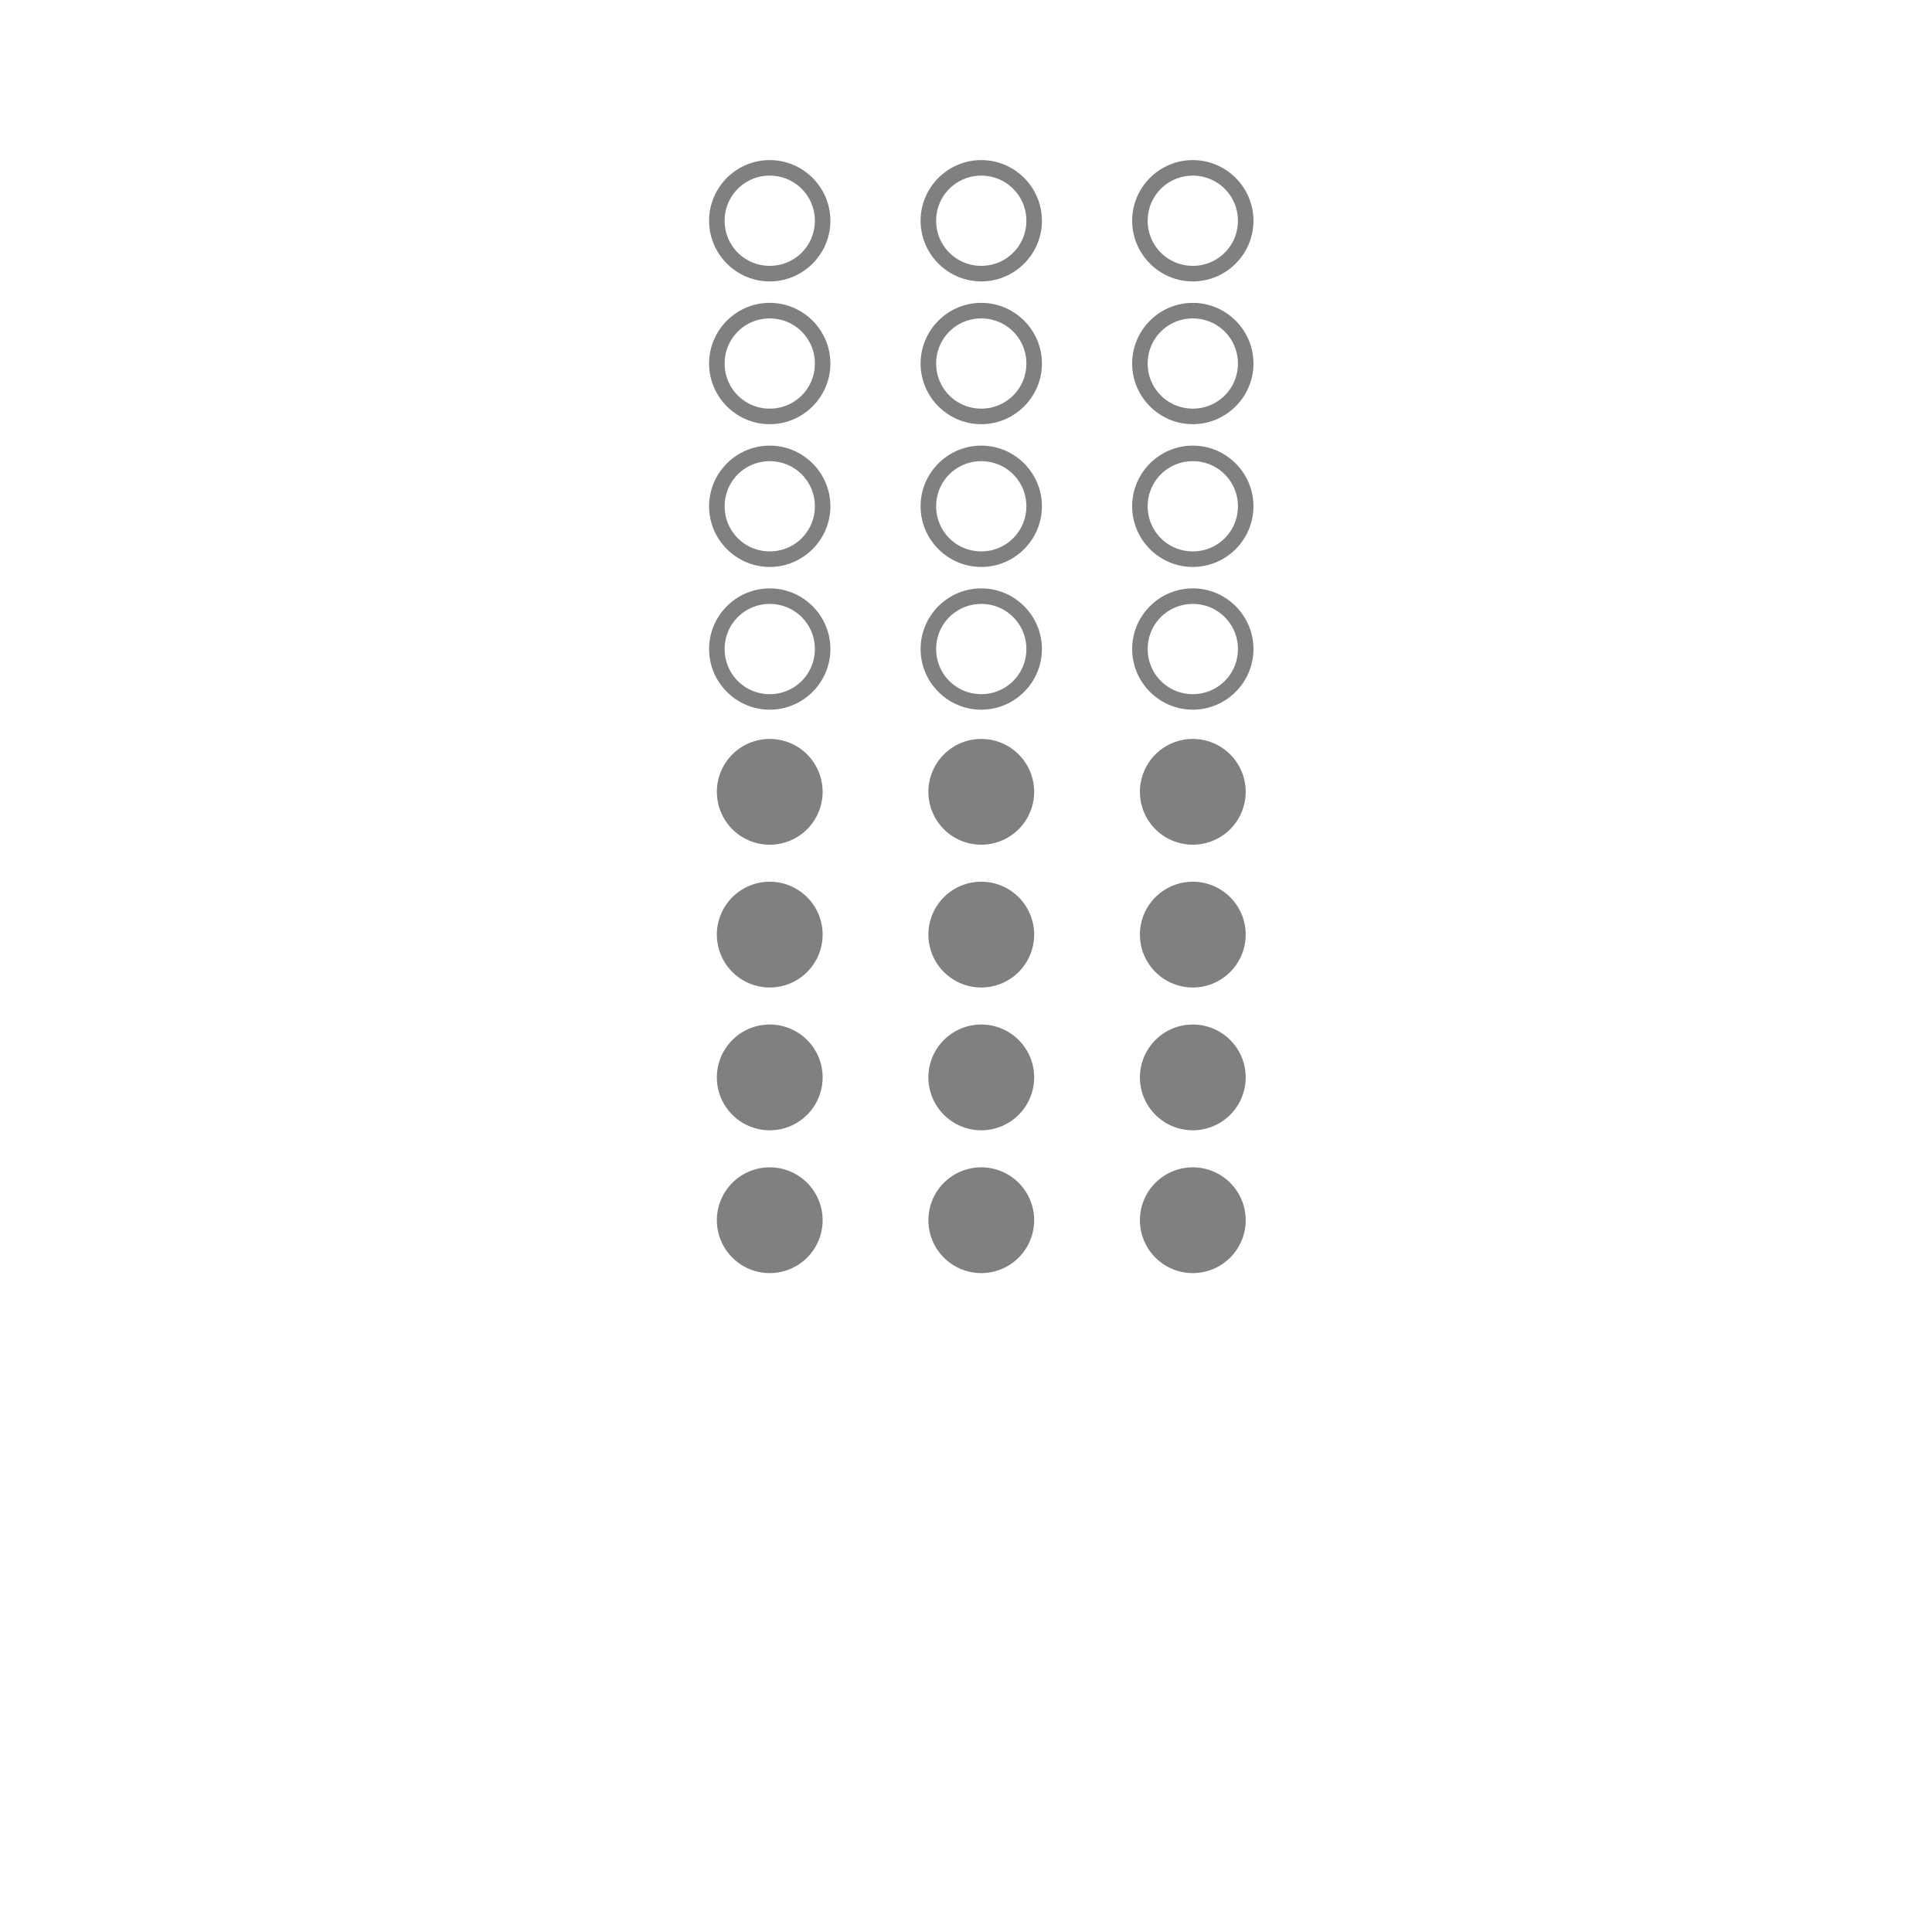 <?xml version="1.0" encoding="UTF-8" standalone="no"?>
<svg
   xmlns:dc="http://purl.org/dc/elements/1.1/"
   xmlns:cc="http://creativecommons.org/ns#"
   xmlns:rdf="http://www.w3.org/1999/02/22-rdf-syntax-ns#"
   xmlns:svg="http://www.w3.org/2000/svg"
   xmlns="http://www.w3.org/2000/svg"
   xmlns:sodipodi="http://sodipodi.sourceforge.net/DTD/sodipodi-0.dtd"
   xmlns:inkscape="http://www.inkscape.org/namespaces/inkscape"
   width="256"
   height="256"
   viewBox="0 0 67.733 67.733"
   version="1.1"
   id="svg8"
   inkscape:version="1.0.1 (3bc2e813f5, 2020-09-07)"
   sodipodi:docname="balance-power.svg"
   inkscape:export-filename="C:\Users\keath\Workspace\KMX\elite-streamdeck-icons\chaff.png"
   inkscape:export-xdpi="96"
   inkscape:export-ydpi="96">
  <defs
     id="defs2" />
  <sodipodi:namedview
     id="base"
     pagecolor="#000000"
     bordercolor="#666666"
     borderopacity="1.0"
     inkscape:pageopacity="0"
     inkscape:pageshadow="2"
     inkscape:zoom="3.959798"
     inkscape:cx="87.214126"
     inkscape:cy="86.50103"
     inkscape:document-units="px"
     inkscape:current-layer="layer2"
     showgrid="true"
     units="px"
     inkscape:snap-grids="true"
     objecttolerance="10000"
     guidetolerance="10000"
     inkscape:window-width="2321"
     inkscape:window-height="1879"
     inkscape:window-x="5315"
     inkscape:window-y="79"
     inkscape:window-maximized="0"
     inkscape:document-rotation="0"
     showguides="true"
     inkscape:snap-to-guides="false"
     inkscape:snap-others="false"
     inkscape:snap-nodes="false"
     inkscape:snap-global="true">
    <inkscape:grid
       type="xygrid"
       id="grid4623" />
    <sodipodi:guide
       position="-3.969,62.442"
       orientation="0,256"
       id="guide3351" />
    <sodipodi:guide
       position="62.177,70.379"
       orientation="256,0"
       id="guide3353" />
    <sodipodi:guide
       position="-2.646,22.754"
       orientation="0,-256"
       id="guide3355" />
    <sodipodi:guide
       position="5.292,70.379"
       orientation="-256,0"
       id="guide3357" />
    <sodipodi:guide
       position="0,67.733"
       orientation="0,256"
       id="guide3359" />
    <sodipodi:guide
       position="67.733,67.733"
       orientation="256,0"
       id="guide3361" />
    <sodipodi:guide
       position="67.733,0"
       orientation="0,-256"
       id="guide3363" />
    <sodipodi:guide
       position="0,0"
       orientation="-256,0"
       id="guide3365" />
    <sodipodi:guide
       position="0,67.733"
       orientation="0,256"
       id="guide3367" />
    <sodipodi:guide
       position="67.733,67.733"
       orientation="256,0"
       id="guide3369" />
    <sodipodi:guide
       position="67.733,0"
       orientation="0,-256"
       id="guide3371" />
    <sodipodi:guide
       position="0,0"
       orientation="-256,0"
       id="guide3373" />
    <sodipodi:guide
       position="0,67.733"
       orientation="0,256"
       id="guide3375" />
    <sodipodi:guide
       position="67.733,67.733"
       orientation="256,0"
       id="guide3377" />
    <sodipodi:guide
       position="67.733,0"
       orientation="0,-256"
       id="guide3379" />
    <sodipodi:guide
       position="0,0"
       orientation="-256,0"
       id="guide3381" />
  </sodipodi:namedview>
  <g
     inkscape:groupmode="layer"
     id="layer2"
     inkscape:label="Icon">
    <path
       id="path2554"
       style="color:#000000;font-style:normal;font-variant:normal;font-weight:normal;font-stretch:normal;font-size:medium;line-height:normal;font-family:sans-serif;font-variant-ligatures:normal;font-variant-position:normal;font-variant-caps:normal;font-variant-numeric:normal;font-variant-alternates:normal;font-variant-east-asian:normal;font-feature-settings:normal;font-variation-settings:normal;text-indent:0;text-align:start;text-decoration:none;text-decoration-line:none;text-decoration-style:solid;text-decoration-color:#000000;letter-spacing:normal;word-spacing:normal;text-transform:none;writing-mode:lr-tb;direction:ltr;text-orientation:mixed;dominant-baseline:auto;baseline-shift:baseline;text-anchor:start;white-space:normal;shape-padding:0;shape-margin:0;inline-size:0;clip-rule:nonzero;display:inline;overflow:visible;visibility:visible;opacity:1;isolation:auto;mix-blend-mode:normal;color-interpolation:sRGB;color-interpolation-filters:linearRGB;solid-color:#000000;solid-opacity:1;vector-effect:none;fill:#808080;fill-opacity:1;fill-rule:nonzero;stroke:none;stroke-width:0.545;stroke-linecap:square;stroke-linejoin:miter;stroke-miterlimit:4;stroke-dasharray:none;stroke-dashoffset:6;stroke-opacity:1;paint-order:markers fill stroke;color-rendering:auto;image-rendering:auto;shape-rendering:auto;text-rendering:auto;enable-background:accumulate;stop-color:#000000;stop-opacity:1"
       d="m 26.986,5.613 c -1.171,0 -2.126,0.955 -2.126,2.126 0,1.171 0.955,2.127 2.126,2.127 1.171,0 2.126,-0.955 2.126,-2.127 0,-1.171 -0.955,-2.126 -2.126,-2.126 z m 7.416,0 c -1.171,0 -2.127,0.955 -2.127,2.126 0,1.171 0.956,2.127 2.127,2.127 1.171,0 2.126,-0.955 2.126,-2.127 0,-1.171 -0.955,-2.126 -2.126,-2.126 z m 7.416,0 c -1.171,0 -2.126,0.955 -2.126,2.126 0,1.171 0.955,2.127 2.126,2.127 1.171,0 2.126,-0.955 2.126,-2.127 0,-1.171 -0.955,-2.126 -2.126,-2.126 z M 26.986,6.158 c 0.877,0 1.582,0.705 1.582,1.581 0,0.877 -0.705,1.581 -1.582,1.581 -0.055,0 -0.109,-0.003 -0.162,-0.008 -0.027,-0.003 -0.053,-0.006 -0.079,-0.01 C 25.984,9.187 25.405,8.534 25.405,7.739 c 0,-0.027 6.72e-4,-0.055 0.002,-0.082 0.042,-0.838 0.73,-1.5 1.579,-1.5 z m 7.416,0 c 0.877,0 1.581,0.705 1.581,1.581 0,0.877 -0.705,1.581 -1.581,1.581 -0.877,0 -1.582,-0.705 -1.582,-1.581 0,-0.877 0.705,-1.581 1.582,-1.581 z m 7.416,0 c 0.877,0 1.582,0.705 1.582,1.581 0,0.877 -0.705,1.581 -1.582,1.581 -0.877,0 -1.582,-0.705 -1.582,-1.581 0,-0.877 0.705,-1.581 1.582,-1.581 z M 26.986,10.618 c -1.171,0 -2.126,0.956 -2.126,2.127 0,1.171 0.955,2.126 2.126,2.126 1.171,0 2.126,-0.955 2.126,-2.126 4e-6,-1.171 -0.955,-2.127 -2.126,-2.127 z m 7.416,0 c -1.171,0 -2.127,0.956 -2.127,2.127 0,1.171 0.956,2.126 2.127,2.126 1.171,0 2.126,-0.955 2.126,-2.126 0,-1.171 -0.955,-2.127 -2.126,-2.127 z m 7.416,0 c -1.171,0 -2.126,0.956 -2.126,2.127 0,1.171 0.955,2.126 2.126,2.126 1.171,0 2.126,-0.955 2.126,-2.126 0,-1.171 -0.955,-2.127 -2.126,-2.127 z m -14.832,0.545 c 0.877,0 1.582,0.705 1.582,1.582 0,0.877 -0.705,1.581 -1.582,1.581 -0.877,0 -1.581,-0.705 -1.581,-1.581 0,-0.877 0.705,-1.582 1.581,-1.582 z m 7.416,0 c 0.877,0 1.581,0.705 1.581,1.582 0,0.877 -0.705,1.581 -1.581,1.581 -0.877,0 -1.582,-0.705 -1.582,-1.581 0,-0.877 0.705,-1.582 1.582,-1.582 z m 7.416,0 c 0.877,0 1.582,0.705 1.582,1.582 0,0.877 -0.705,1.581 -1.582,1.581 -0.877,0 -1.582,-0.705 -1.582,-1.581 0,-0.877 0.705,-1.582 1.582,-1.582 z m -14.832,4.46 c -1.171,0 -2.126,0.955 -2.126,2.126 0,1.171 0.955,2.127 2.126,2.127 1.171,0 2.126,-0.956 2.126,-2.127 4e-6,-1.171 -0.955,-2.126 -2.126,-2.126 z m 7.416,0 c -1.171,0 -2.127,0.955 -2.127,2.126 0,1.171 0.956,2.127 2.127,2.127 1.171,5e-6 2.126,-0.956 2.126,-2.127 0,-1.171 -0.955,-2.126 -2.126,-2.126 z m 7.416,0 c -1.171,0 -2.126,0.955 -2.126,2.126 0,1.171 0.955,2.127 2.126,2.127 1.171,0 2.126,-0.956 2.126,-2.127 0,-1.171 -0.955,-2.126 -2.126,-2.126 z m -14.832,0.545 c 0.877,0 1.582,0.705 1.582,1.581 0,0.877 -0.705,1.582 -1.582,1.582 -0.877,0 -1.581,-0.705 -1.581,-1.582 0,-0.877 0.705,-1.581 1.581,-1.581 z m 7.416,0 c 0.877,-6e-6 1.581,0.705 1.581,1.581 0,0.877 -0.705,1.582 -1.581,1.582 -0.877,0 -1.582,-0.705 -1.582,-1.582 0,-0.877 0.705,-1.581 1.582,-1.581 z m 7.416,0 c 0.877,0 1.582,0.705 1.582,1.581 0,0.877 -0.705,1.582 -1.582,1.582 -0.877,0 -1.582,-0.705 -1.582,-1.582 0,-0.877 0.705,-1.581 1.582,-1.581 z m -14.832,4.46 c -1.171,0 -2.126,0.955 -2.126,2.126 0,1.171 0.955,2.126 2.126,2.126 1.171,0 2.126,-0.955 2.126,-2.126 0,-1.171 -0.955,-2.126 -2.126,-2.126 z m 7.416,0 c -1.171,0 -2.127,0.955 -2.127,2.126 0,1.171 0.956,2.126 2.127,2.126 1.171,2e-6 2.126,-0.955 2.126,-2.126 0,-1.171 -0.955,-2.126 -2.126,-2.126 z m 7.416,0 c -1.171,0 -2.126,0.955 -2.126,2.126 0,1.171 0.955,2.126 2.126,2.126 1.171,0 2.126,-0.955 2.126,-2.126 0,-1.171 -0.955,-2.126 -2.126,-2.126 z m -14.832,0.545 c 0.877,0 1.582,0.705 1.582,1.581 0,0.877 -0.705,1.582 -1.582,1.582 -0.877,0 -1.581,-0.705 -1.581,-1.582 0,-0.877 0.705,-1.581 1.581,-1.581 z m 7.416,0 c 0.877,0 1.581,0.705 1.581,1.581 0,0.877 -0.705,1.582 -1.581,1.582 -0.877,0 -1.582,-0.705 -1.582,-1.582 0,-0.877 0.705,-1.581 1.582,-1.581 z m 7.416,0 c 0.877,0 1.582,0.705 1.582,1.581 0,0.877 -0.705,1.582 -1.582,1.582 -0.877,0 -1.582,-0.705 -1.582,-1.582 0,-0.877 0.705,-1.581 1.582,-1.581 z m -14.832,4.733 a 1.854,1.854 0 0 0 -1.854,1.854 1.854,1.854 0 0 0 1.854,1.854 1.854,1.854 0 0 0 1.854,-1.854 1.854,1.854 0 0 0 -1.854,-1.854 z m 7.416,0 a 1.854,1.854 0 0 0 -1.854,1.854 1.854,1.854 0 0 0 1.854,1.854 1.854,1.854 0 0 0 1.854,-1.854 1.854,1.854 0 0 0 -1.854,-1.854 z m 7.416,0 a 1.854,1.854 0 0 0 -1.854,1.854 1.854,1.854 0 0 0 1.854,1.854 1.854,1.854 0 0 0 1.854,-1.854 1.854,1.854 0 0 0 -1.854,-1.854 z m -14.832,5.006 a 1.854,1.854 0 0 0 -1.854,1.854 1.854,1.854 0 0 0 1.854,1.854 1.854,1.854 0 0 0 1.854,-1.854 1.854,1.854 0 0 0 -1.854,-1.854 z m 7.416,0 a 1.854,1.854 0 0 0 -1.854,1.854 1.854,1.854 0 0 0 1.854,1.854 1.854,1.854 0 0 0 1.854,-1.854 1.854,1.854 0 0 0 -1.854,-1.854 z m 7.416,0 a 1.854,1.854 0 0 0 -1.854,1.854 1.854,1.854 0 0 0 1.854,1.854 1.854,1.854 0 0 0 1.854,-1.854 1.854,1.854 0 0 0 -1.854,-1.854 z m -14.832,5.006 a 1.854,1.854 0 0 0 -1.854,1.854 1.854,1.854 0 0 0 1.854,1.854 1.854,1.854 0 0 0 1.854,-1.854 1.854,1.854 0 0 0 -1.854,-1.854 z m 7.416,0 a 1.854,1.854 0 0 0 -1.854,1.854 1.854,1.854 0 0 0 1.854,1.854 1.854,1.854 0 0 0 1.854,-1.854 1.854,1.854 0 0 0 -1.854,-1.854 z m 7.416,0 a 1.854,1.854 0 0 0 -1.854,1.854 1.854,1.854 0 0 0 1.854,1.854 1.854,1.854 0 0 0 1.854,-1.854 1.854,1.854 0 0 0 -1.854,-1.854 z M 26.986,40.925 a 1.854,1.854 0 0 0 -1.854,1.854 1.854,1.854 0 0 0 1.854,1.854 1.854,1.854 0 0 0 1.854,-1.854 1.854,1.854 0 0 0 -1.854,-1.854 z m 7.416,0 a 1.854,1.854 0 0 0 -1.854,1.854 1.854,1.854 0 0 0 1.854,1.854 1.854,1.854 0 0 0 1.854,-1.854 1.854,1.854 0 0 0 -1.854,-1.854 z m 7.416,0 a 1.854,1.854 0 0 0 -1.854,1.854 1.854,1.854 0 0 0 1.854,1.854 1.854,1.854 0 0 0 1.854,-1.854 1.854,1.854 0 0 0 -1.854,-1.854 z" />
  </g>
</svg>
